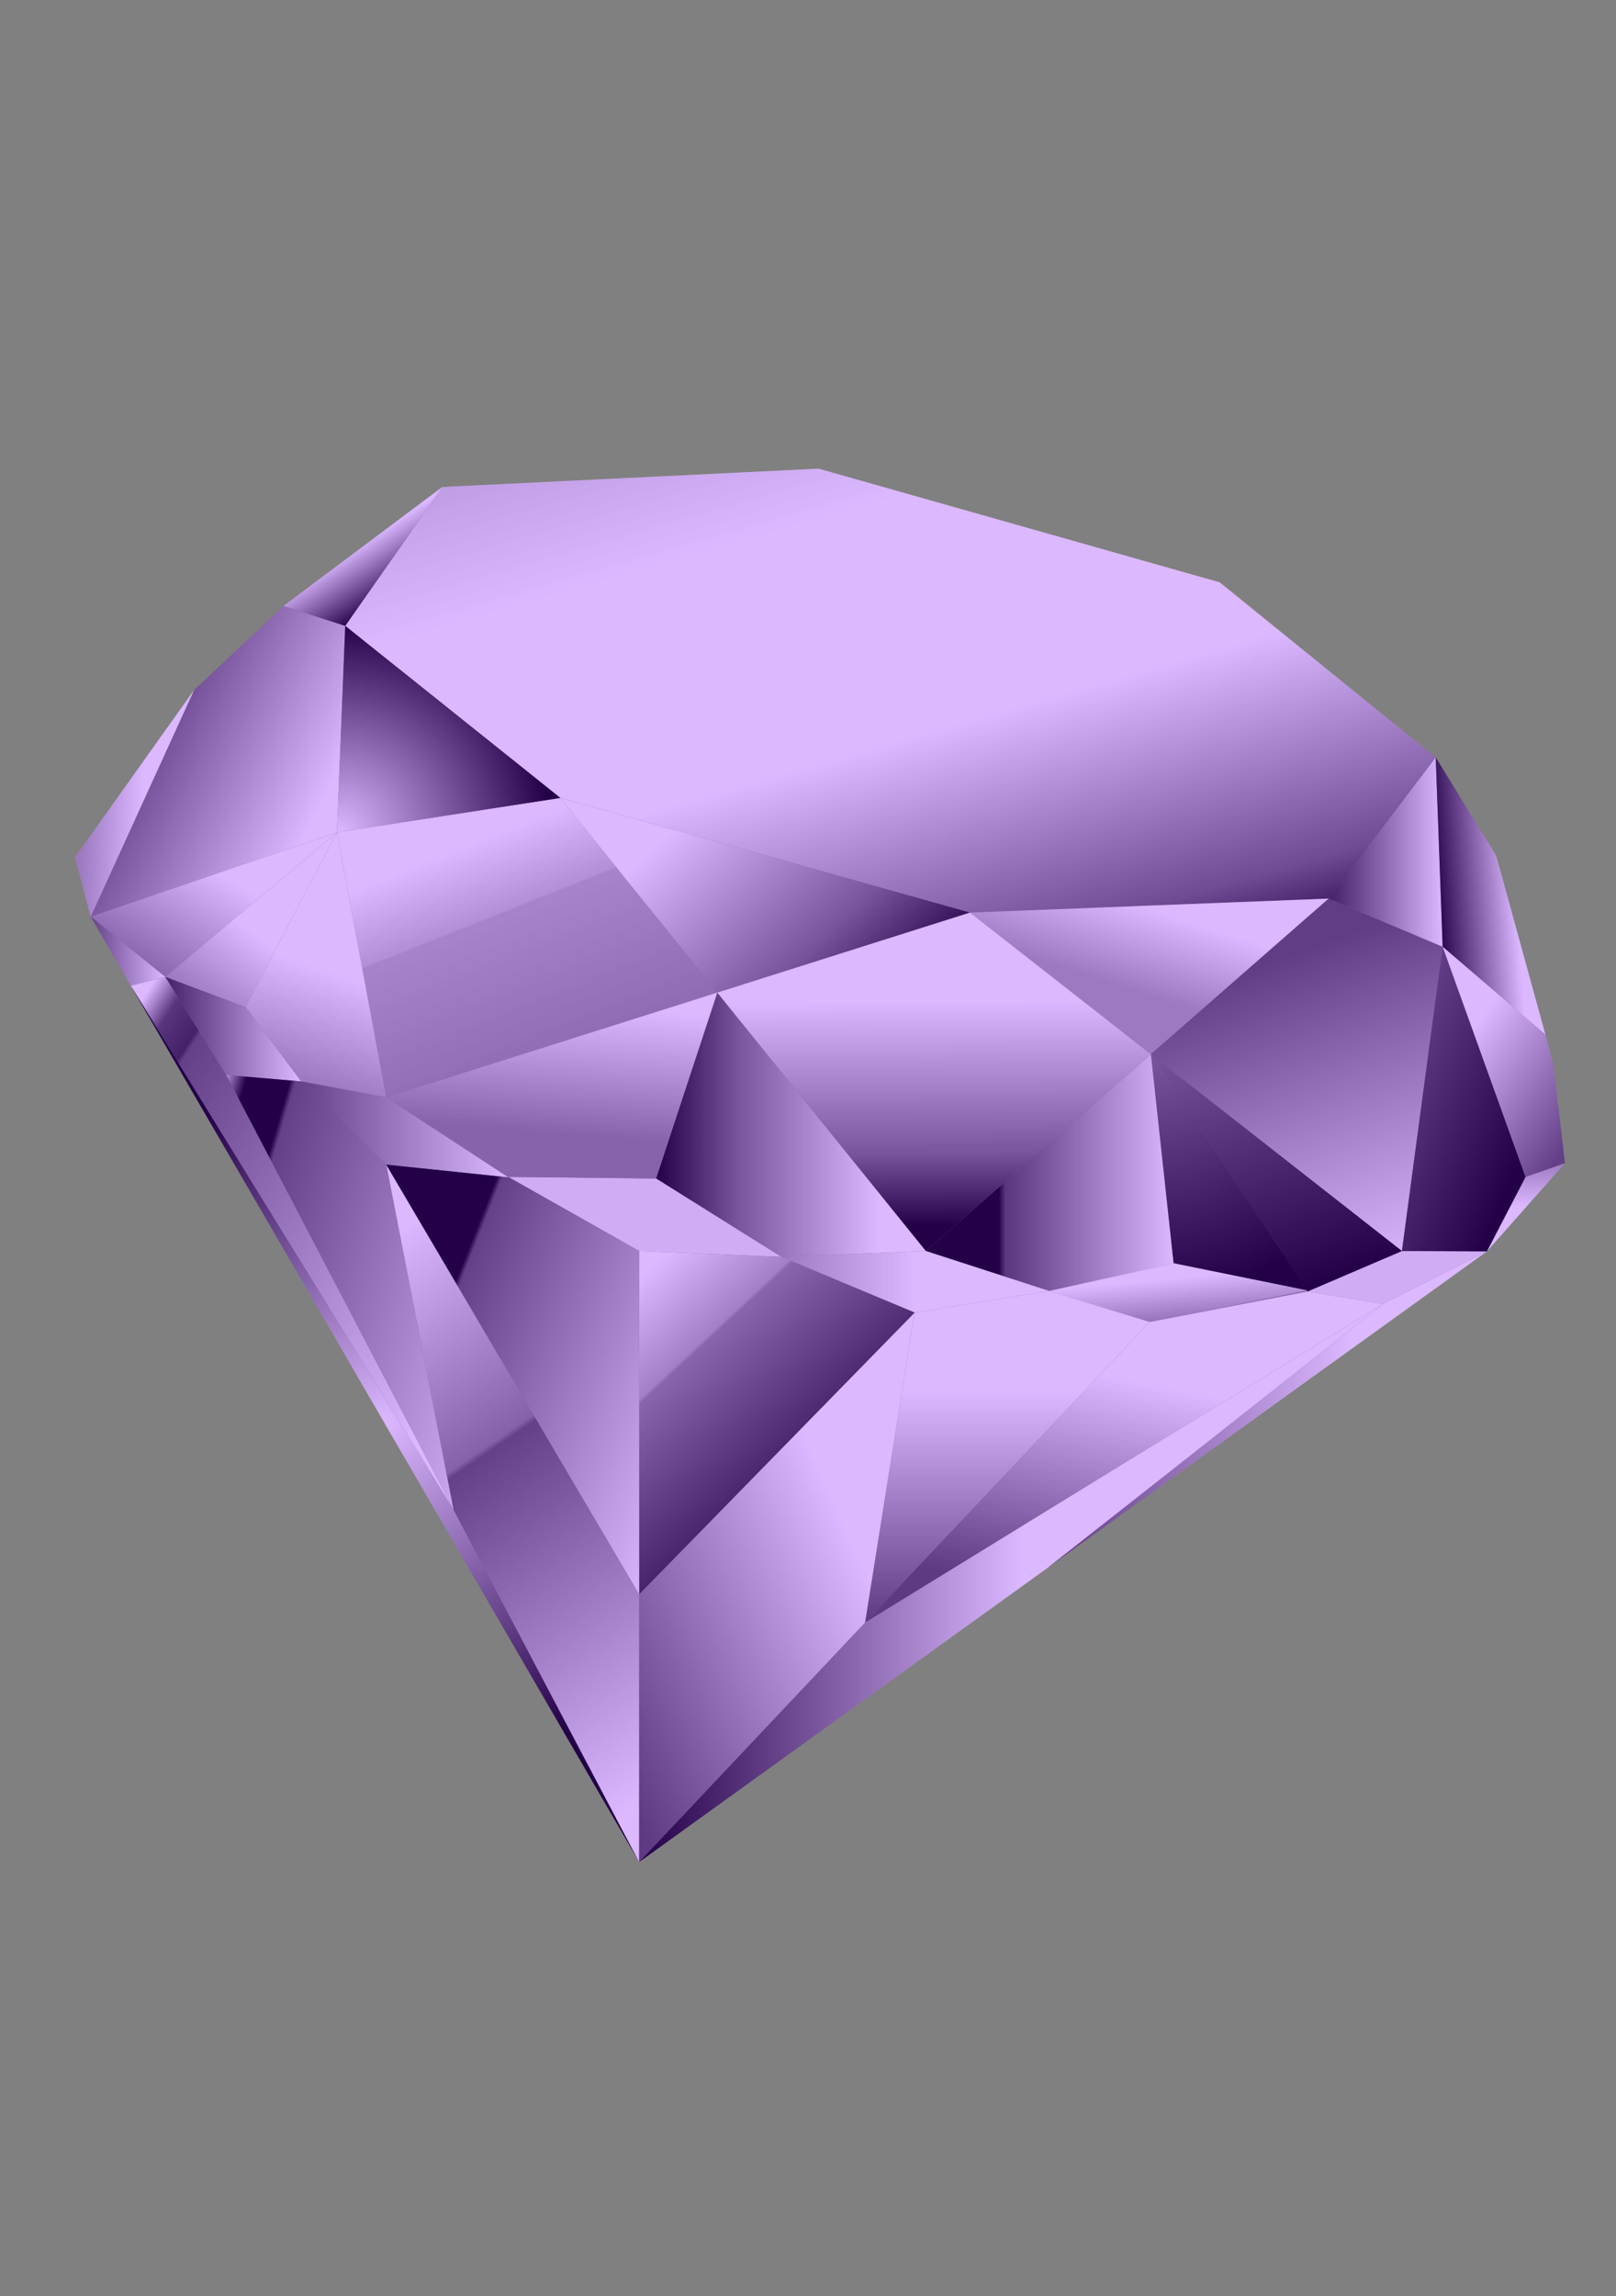 <?xml version="1.0" encoding="UTF-8" standalone="no"?>
<svg
   xmlns:dc="http://purl.org/dc/elements/1.1/"
   xmlns:cc="http://creativecommons.org/ns#"
   xmlns:rdf="http://www.w3.org/1999/02/22-rdf-syntax-ns#"
   xmlns:svg="http://www.w3.org/2000/svg"
   xmlns="http://www.w3.org/2000/svg"
   xmlns:sodipodi="http://sodipodi.sourceforge.net/DTD/sodipodi-0.dtd"
   xmlns:inkscape="http://www.inkscape.org/namespaces/inkscape"
   width="88mm"
   height="125mm"
   version="1.1"
   id="svg303"
   sodipodi:docname="gem.svg"
   inkscape:version="1.0.2-2 (e86c870879, 2021-01-15)">
  <rect width="100%" height="100%" fill="#808080" stroke="none"/>
  <sodipodi:namedview
     pagecolor="#ffffff"
     bordercolor="#666666"
     borderopacity="1"
     objecttolerance="10"
     gridtolerance="10"
     guidetolerance="10"
     inkscape:pageopacity="0"
     inkscape:pageshadow="2"
     inkscape:window-width="1920"
     inkscape:window-height="1017"
     id="namedview305"
     showgrid="false"
     units="mm"
     inkscape:zoom="0.80244177"
     inkscape:cx="88.255261"
     inkscape:cy="136.74586"
     inkscape:window-x="-8"
     inkscape:window-y="-8"
     inkscape:window-maximized="1"
     inkscape:current-layer="svg303"
     inkscape:document-rotation="0" />
  <defs
     id="defs242">
    <linearGradient
       x1="49.412"
       x2="135.322"
       y1="20.711"
       y2="142.581"
       id="imagebot_41"
       gradientTransform="scale(1.568,0.638)"
       gradientUnits="userSpaceOnUse">
      <stop
         offset="0"
         stop-color="#CDCDCD"
         id="stop2" />
      <stop
         offset="0.247"
         stop-color="#fff"
         id="stop4" />
      <stop
         offset="0.568"
         stop-color="#fff"
         id="stop6" />
      <stop
         offset="0.884"
         stop-color="#686868"
         id="stop8" />
      <stop
         offset="0.995"
         id="stop10" />
    </linearGradient>
    <linearGradient
       x1="114.403"
       x2="134.197"
       y1="145.009"
       y2="118.642"
       id="imagebot_40"
       gradientTransform="scale(1.518,0.659)"
       gradientUnits="userSpaceOnUse">
      <stop
         offset="0"
         stop-color="#A7A7A7"
         id="stop13" />
      <stop
         offset="0.5"
         stop-color="#fff"
         id="stop15" />
    </linearGradient>
    <radialGradient
       r="36.787"
       cx="185.67"
       cy="108.44"
       gradientUnits="userSpaceOnUse"
       id="imagebot_39">
      <stop
         offset="0"
         stop-color="#767676"
         id="stop18" />
      <stop
         offset="1"
         id="stop20" />
    </radialGradient>
    <linearGradient
       x1="146.774"
       x2="184.034"
       y1="129.163"
       y2="129.163"
       id="imagebot_38"
       gradientTransform="scale(1.023,0.977)"
       gradientUnits="userSpaceOnUse">
      <stop
         offset="0.295"
         id="stop23" />
      <stop
         offset="0.321"
         stop-color="#4B4B4B"
         id="stop25" />
      <stop
         offset="1"
         stop-color="#fff"
         id="stop27" />
    </linearGradient>
    <linearGradient
       x1="148.585"
       x2="107.48"
       y1="120.14"
       y2="120.14"
       id="imagebot_37"
       gradientTransform="scale(1.011,0.99)"
       gradientUnits="userSpaceOnUse">
      <stop
         offset="0.174"
         stop-color="#fff"
         id="stop30" />
      <stop
         offset="0.695"
         stop-color="#767676"
         id="stop32" />
      <stop
         offset="1"
         id="stop34" />
    </linearGradient>
    <linearGradient
       x1="61.309"
       x2="81.062"
       y1="298.468"
       y2="298.468"
       id="imagebot_36"
       gradientTransform="scale(2.086,0.479)"
       gradientUnits="userSpaceOnUse">
      <stop
         offset="0"
         stop-color="#A7A7A7"
         id="stop37" />
      <stop
         offset="0.5"
         stop-color="#fff"
         id="stop39" />
    </linearGradient>
    <linearGradient
       x1="88.653"
       x2="96.462"
       y1="299.303"
       y2="319.127"
       id="imagebot_35"
       gradientTransform="scale(2.098,0.477)"
       gradientUnits="userSpaceOnUse">
      <stop
         offset="0"
         stop-color="#fff"
         id="stop42" />
      <stop
         offset="1"
         stop-color="#585858"
         id="stop44" />
    </linearGradient>
    <linearGradient
       x1="65.801"
       x2="82.833"
       y1="87.93"
       y2="121.596"
       id="imagebot_34"
       gradientTransform="scale(1.127,0.887)"
       gradientUnits="userSpaceOnUse">
      <stop
         offset="0"
         stop-color="#fff"
         id="stop47" />
      <stop
         offset="0.332"
         stop-color="#C5C5C5"
         id="stop49" />
      <stop
         offset="0.337"
         stop-color="#B6B6B6"
         id="stop51" />
      <stop
         offset="1"
         stop-color="#959595"
         id="stop53" />
    </linearGradient>
    <linearGradient
       x1="33.406"
       x2="60.385"
       y1="50.897"
       y2="67.586"
       id="imagebot_33"
       gradientTransform="scale(0.905,1.105)"
       gradientUnits="userSpaceOnUse">
      <stop
         offset="0"
         stop-color="#595959"
         id="stop56" />
      <stop
         offset="1"
         stop-color="#fff"
         id="stop58" />
    </linearGradient>
    <linearGradient
       x1="28.076"
       x2="40.836"
       y1="49.284"
       y2="50.347"
       id="imagebot_32"
       gradientTransform="scale(0.725,1.379)"
       gradientUnits="userSpaceOnUse">
      <stop
         offset="0"
         stop-color="#A7A7A7"
         id="stop61" />
      <stop
         offset="1"
         stop-color="#fff"
         id="stop63" />
    </linearGradient>
    <linearGradient
       x1="19.678"
       x2="34.046"
       y1="120.643"
       y2="107.073"
       id="imagebot_31"
       gradientTransform="scale(1.306,0.766)"
       gradientUnits="userSpaceOnUse">
      <stop
         offset="0"
         stop-color="#898989"
         id="stop66" />
      <stop
         offset="1"
         stop-color="#fff"
         id="stop68" />
    </linearGradient>
    <linearGradient
       x1="38.676"
       x2="54.555"
       y1="98.812"
       y2="77.779"
       id="imagebot_30"
       gradientTransform="scale(0.991,1.009)"
       gradientUnits="userSpaceOnUse">
      <stop
         offset="0"
         stop-color="#A7A7A7"
         id="stop71" />
      <stop
         offset="0.5"
         stop-color="#fff"
         id="stop73" />
    </linearGradient>
    <linearGradient
       x1="20.79"
       x2="31.843"
       y1="95.75"
       y2="95.75"
       id="imagebot_29"
       gradientTransform="scale(1.039,0.963)"
       gradientUnits="userSpaceOnUse">
      <stop
         offset="0"
         stop-color="#595959"
         id="stop76" />
      <stop
         offset="1"
         stop-color="#fff"
         id="stop78" />
    </linearGradient>
    <linearGradient
       x1="76.536"
       x2="81.253"
       y1="81.963"
       y2="56.543"
       id="imagebot_28"
       gradientTransform="scale(0.729,1.372)"
       gradientUnits="userSpaceOnUse">
      <stop
         offset="0"
         stop-color="#A7A7A7"
         id="stop81" />
      <stop
         offset="0.5"
         stop-color="#fff"
         id="stop83" />
    </linearGradient>
    <linearGradient
       x1="36.74"
       x2="58.447"
       y1="175.787"
       y2="175.787"
       id="imagebot_27"
       gradientTransform="scale(1.47,0.68)"
       gradientUnits="userSpaceOnUse">
      <stop
         offset="0"
         stop-color="#5A5A5A"
         id="stop86" />
      <stop
         offset="1"
         stop-color="#fff"
         id="stop88" />
    </linearGradient>
    <linearGradient
       x1="39.878"
       x2="92.103"
       y1="75.673"
       y2="131.094"
       id="imagebot_26"
       gradientTransform="scale(0.778,1.285)"
       gradientUnits="userSpaceOnUse">
      <stop
         offset="0"
         stop-color="#fff"
         id="stop91" />
      <stop
         offset="0.063"
         stop-color="#494949"
         id="stop93" />
      <stop
         offset="0.132"
         stop-color="#2D2D2D"
         id="stop95" />
      <stop
         offset="0.142"
         stop-color="#595959"
         id="stop97" />
      <stop
         offset="1"
         stop-color="#fff"
         id="stop99" />
    </linearGradient>
    <radialGradient
       r="55.122"
       cx="66.894"
       cy="164.93"
       gradientUnits="userSpaceOnUse"
       id="imagebot_25">
      <stop
         offset="0"
         stop-color="#fff"
         id="stop102" />
      <stop
         offset="0.995"
         id="stop104" />
    </radialGradient>
    <linearGradient
       x1="138.819"
       x2="154.714"
       y1="75.457"
       y2="139.851"
       id="imagebot_24"
       gradientTransform="scale(0.602,1.66)"
       gradientUnits="userSpaceOnUse">
      <stop
         offset="0"
         stop-color="#fff"
         id="stop107" />
      <stop
         offset="0.374"
         stop-color="#878787"
         id="stop109" />
      <stop
         offset="0.384"
         stop-color="#595959"
         id="stop111" />
      <stop
         offset="1"
         stop-color="#fff"
         id="stop113" />
    </linearGradient>
    <linearGradient
       x1="149.059"
       x2="208.245"
       y1="159.062"
       y2="107.052"
       id="imagebot_23"
       gradientTransform="scale(0.708,1.412)"
       gradientUnits="userSpaceOnUse">
      <stop
         offset="0"
         stop-color="#515151"
         id="stop116" />
      <stop
         offset="0.695"
         stop-color="#fff"
         id="stop118" />
    </linearGradient>
    <linearGradient
       x1="121.971"
       x2="149.707"
       y1="125.012"
       y2="162.158"
       id="imagebot_22"
       gradientTransform="scale(0.896,1.116)"
       gradientUnits="userSpaceOnUse">
      <stop
         offset="0"
         stop-color="#fff"
         id="stop121" />
      <stop
         offset="0.289"
         stop-color="#B0B0B0"
         id="stop123" />
      <stop
         offset="0.3"
         stop-color="#8C8C8C"
         id="stop125" />
      <stop
         offset="1"
         id="stop127" />
    </linearGradient>
    <linearGradient
       x1="95.639"
       x2="149.598"
       y1="97.75"
       y2="134.132"
       id="imagebot_21"
       gradientTransform="scale(0.767,1.303)"
       gradientUnits="userSpaceOnUse">
      <stop
         offset="0.176"
         id="stop130" />
      <stop
         offset="0.19"
         stop-color="#595959"
         id="stop132" />
      <stop
         offset="1"
         stop-color="#fff"
         id="stop134" />
    </linearGradient>
    <linearGradient
       x1="175.644"
       x2="175.644"
       y1="181.104"
       y2="133.823"
       id="imagebot_20"
       gradientTransform="scale(0.926,1.079)"
       gradientUnits="userSpaceOnUse">
      <stop
         offset="0"
         stop-color="#515151"
         id="stop137" />
      <stop
         offset="0.695"
         stop-color="#fff"
         id="stop139" />
    </linearGradient>
    <linearGradient
       x1="257.885"
       x2="257.885"
       y1="117.355"
       y2="130.126"
       id="imagebot_19"
       gradientTransform="scale(0.94,1.063)"
       gradientUnits="userSpaceOnUse">
      <stop
         offset="0"
         stop-color="#A7A7A7"
         id="stop142" />
      <stop
         offset="0.5"
         stop-color="#fff"
         id="stop144" />
    </linearGradient>
    <linearGradient
       x1="225.835"
       x2="239.416"
       y1="84.397"
       y2="130.064"
       id="imagebot_18"
       gradientTransform="scale(0.91,1.099)"
       gradientUnits="userSpaceOnUse">
      <stop
         offset="0"
         stop-color="#545454"
         id="stop147" />
      <stop
         offset="1"
         stop-color="#fff"
         id="stop149" />
    </linearGradient>
    <linearGradient
       x1="343.411"
       x2="370.358"
       y1="60.909"
       y2="88.12"
       id="imagebot_17"
       gradientTransform="scale(0.637,1.569)"
       gradientUnits="userSpaceOnUse">
      <stop
         offset="0"
         stop-color="#767676"
         id="stop152" />
      <stop
         offset="1"
         id="stop154" />
    </linearGradient>
    <linearGradient
       x1="273.491"
       x2="296.101"
       y1="59.676"
       y2="59.676"
       id="imagebot_16"
       gradientTransform="scale(0.776,1.289)"
       gradientUnits="userSpaceOnUse">
      <stop
         offset="0"
         stop-color="#2B2B2B"
         id="stop157" />
      <stop
         offset="1"
         stop-color="#fff"
         id="stop159" />
    </linearGradient>
    <linearGradient
       x1="382.875"
       x2="363.797"
       y1="51.475"
       y2="55.197"
       id="imagebot_15"
       gradientTransform="scale(0.629,1.59)"
       gradientUnits="userSpaceOnUse">
      <stop
         offset="0"
         stop-color="#fff"
         id="stop162" />
      <stop
         offset="1"
         id="stop164" />
    </linearGradient>
    <linearGradient
       x1="325.834"
       x2="339.236"
       y1="72.655"
       y2="90.621"
       id="imagebot_14"
       gradientTransform="scale(0.729,1.372)"
       gradientUnits="userSpaceOnUse">
      <stop
         offset="0"
         stop-color="#fff"
         id="stop167" />
      <stop
         offset="1"
         stop-color="#585858"
         id="stop169" />
    </linearGradient>
    <linearGradient
       x1="136.886"
       x2="154.268"
       y1="238.942"
       y2="181.283"
       id="imagebot_13"
       gradientTransform="scale(1.251,0.8)"
       gradientUnits="userSpaceOnUse">
      <stop
         offset="0"
         stop-color="#515151"
         id="stop172" />
      <stop
         offset="0.695"
         stop-color="#fff"
         id="stop174" />
    </linearGradient>
    <linearGradient
       x1="143.276"
       x2="200.712"
       y1="191.765"
       y2="191.765"
       id="imagebot_12"
       gradientTransform="scale(1.178,0.849)"
       gradientUnits="userSpaceOnUse">
      <stop
         offset="0"
         stop-color="#515151"
         id="stop177" />
      <stop
         offset="0.695"
         stop-color="#fff"
         id="stop179" />
    </linearGradient>
    <linearGradient
       x1="190.993"
       x2="91.82"
       y1="218.702"
       y2="218.702"
       id="imagebot_11"
       gradientTransform="scale(1.155,0.866)"
       gradientUnits="userSpaceOnUse">
      <stop
         offset="0.484"
         stop-color="#fff"
         id="stop182" />
      <stop
         offset="1"
         id="stop184" />
    </linearGradient>
    <linearGradient
       x1="58.994"
       x2="64.955"
       y1="31.472"
       y2="39.552"
       id="imagebot_10"
       gradientTransform="scale(1.07,0.935)"
       gradientUnits="userSpaceOnUse">
      <stop
         offset="0"
         stop-color="#fff"
         id="stop187" />
      <stop
         offset="0.995"
         id="stop189" />
    </linearGradient>
    <linearGradient
       x1="29.007"
       x2="47.353"
       y1="118.796"
       y2="118.796"
       id="imagebot_9"
       gradientTransform="scale(1.14,0.877)"
       gradientUnits="userSpaceOnUse">
      <stop
         offset="0"
         stop-color="#2E2E2E"
         id="stop192" />
      <stop
         offset="1"
         stop-color="#fff"
         id="stop194" />
    </linearGradient>
    <radialGradient
       r="32.649"
       cx="59.918"
       cy="74.006"
       gradientUnits="userSpaceOnUse"
       id="imagebot_8">
      <stop
         offset="0"
         stop-color="#fff"
         id="stop197" />
      <stop
         offset="0.995"
         id="stop199" />
    </radialGradient>
    <linearGradient
       x1="62.672"
       x2="104.975"
       y1="115.877"
       y2="137.767"
       id="imagebot_7"
       gradientTransform="scale(1.451,0.689)"
       gradientUnits="userSpaceOnUse">
      <stop
         offset="0.174"
         stop-color="#fff"
         id="stop202" />
      <stop
         offset="0.695"
         stop-color="#767676"
         id="stop204" />
      <stop
         offset="1"
         id="stop206" />
    </linearGradient>
    <linearGradient
       x1="133.693"
       x2="133.923"
       y1="99.437"
       y2="152.276"
       id="imagebot_6"
       gradientTransform="scale(1.132,0.883)"
       gradientUnits="userSpaceOnUse">
      <stop
         offset="0.258"
         stop-color="#fff"
         id="stop209" />
      <stop
         offset="0.758"
         stop-color="#767676"
         id="stop211" />
      <stop
         offset="1"
         id="stop213" />
    </linearGradient>
    <linearGradient
       x1="190.568"
       x2="206.097"
       y1="106.237"
       y2="147.151"
       id="imagebot_5"
       gradientTransform="scale(1.029,0.972)"
       gradientUnits="userSpaceOnUse">
      <stop
         offset="0"
         stop-color="#767676"
         id="stop216" />
      <stop
         offset="1"
         id="stop218" />
    </linearGradient>
    <linearGradient
       x1="44.47"
       x2="62.516"
       y1="203.416"
       y2="170.448"
       id="imagebot_4"
       gradientTransform="scale(1.778,0.562)"
       gradientUnits="userSpaceOnUse">
      <stop
         offset="0"
         stop-color="#A7A7A7"
         id="stop221" />
      <stop
         offset="0.5"
         stop-color="#fff"
         id="stop223" />
    </linearGradient>
    <linearGradient
       x1="66.759"
       x2="70.59"
       y1="160.076"
       y2="133.837"
       id="imagebot_3"
       gradientTransform="scale(1.335,0.749)"
       gradientUnits="userSpaceOnUse">
      <stop
         offset="0"
         stop-color="#898989"
         id="stop226" />
      <stop
         offset="1"
         stop-color="#fff"
         id="stop228" />
    </linearGradient>
    <linearGradient
       x1="55.142"
       x2="120.957"
       y1="84.529"
       y2="121.388"
       id="imagebot_2"
       gradientTransform="scale(0.723,1.383)"
       gradientUnits="userSpaceOnUse">
      <stop
         offset="0"
         stop-color="#fff"
         id="stop231" />
      <stop
         offset="0.068"
         id="stop233" />
      <stop
         offset="0.176"
         id="stop235" />
      <stop
         offset="0.19"
         stop-color="#595959"
         id="stop237" />
      <stop
         offset="1"
         stop-color="#fff"
         id="stop239" />
    </linearGradient>
  </defs>
  <g
     id="imagebot_44">
    <title
       id="title244">imagebot_44</title>
  </g>
  <g
     fill="none"
     stroke-miterlimit="10"
     display="none"
     stroke="#000000"
     id="imagebot_43">
    <polygon
       id="imagebot_47"
       fill="none"
       stroke-miterlimit="10"
       display="none"
       stroke="#000000"
       points="133.63,17.918 75.719,20.74 60.772,42.11 93.892,68.589 156.95,86.237 212.17,84.081 228.64,62.352 195.38,35.414 " />
    <polyline
       id="imagebot_48"
       fill="none"
       stroke-miterlimit="10"
       display="none"
       stroke="#000000"
       points="75.719 20.74 51.272 39.053 37.507 51.986 21.595 86.861 19.17 77.726 37.507 51.986 51.272 39.053 60.772 42.11 59.543 74.1 59.543 74.1 67.083 114.67 53.996 112.22 45.421 100.78 33.076 96.131 21.595 86.861 106.02 232.35 236.52 138.37 208.92 144.54 184.79 108.04 188.28 140.2 184.61 149.24 106.02 232.35 42.454 111.22 45.421 100.78 59.446 74.109 33.076 96.131 26.754 90.882 21.595 86.861 59.495 73.896 93.892 68.589 150.16 138.37 127.9 139.22 108.62 127.16 85.921 126.91 86.546 127.16 67.083 114.67 156.95 86.237 223.5 138.37 236.52 138.37 242.47 126.91 248.53 124.79 242.47 126.91 229.71 91.496 245.52 105.02 229.71 91.496 212.17 84.081 150.16 138.37 150.16 138.32 169.12 144.46 188.28 140.2 208.92 144.54 223.5 138.37 229.71 91.496 228.64 62.352 237.96 77.52 246.73 109.45 248.53 124.79 236.52 138.37 220.53 146.46 140.81 195.5 148.42 147.79 106.02 191.14 67.083 125.02 53.996 112.22 42.454 111.22 33.076 96.131 27.77 97.502 27.77 97.502 77.439 178.12 67.083 125.02 67.083 124.79 85.898 126.99 106.02 138.32 127.9 139.22 148.42 147.79 169.12 144.47 184.61 149.24 208.9 144.39 220.53 146.46 168.83 187.12 106.02 232.35 106.02 138.32 108.62 127.16 118.05 98.547" />
    <title
       id="title249">imagebot_43</title>
  </g>
  <g
     id="imagebot_1"
     transform="matrix(1.337,0,0,1.337,-10.195,72.473)">
    <polygon
       transform="translate(-0.003,0.003)"
       id="imagebot_50"
       fill="url(#imagebot_41)"
       points="60.772,42.11 93.892,68.589 156.95,86.237 212.17,84.081 228.64,62.352 195.38,35.414 133.63,17.918 75.719,20.74 "
       style="fill:url(#imagebot_41)" />
    <polygon
       transform="translate(-0.003,0.003)"
       id="imagebot_51"
       fill="url(#imagebot_40)"
       points="184.79,108.04 156.95,86.237 212.17,84.081 "
       style="fill:url(#imagebot_40)" />
    <polygon
       transform="translate(-0.003,0.003)"
       id="imagebot_52"
       fill="url(#imagebot_39)"
       points="188.28,140.2 208.9,144.39 184.79,108.04 "
       style="fill:url(#imagebot_39)" />
    <polygon
       transform="translate(-0.003,0.003)"
       id="imagebot_53"
       fill="url(#imagebot_38)"
       points="188.28,140.2 184.79,108.04 150.16,138.32 169.12,144.46 "
       style="fill:url(#imagebot_38)" />
    <polygon
       transform="translate(-0.003,0.003)"
       id="imagebot_54"
       fill="url(#imagebot_37)"
       points="118.05,98.547 150.16,138.32 127.9,139.22 108.62,127.16 "
       style="fill:url(#imagebot_37)" />
    <polygon
       transform="translate(-0.003,0.003)"
       id="imagebot_55"
       fill="url(#imagebot_36)"
       points="150.16,138.32 127.9,139.22 148.42,147.79 169.12,144.46 "
       style="fill:url(#imagebot_36)" />
    <polygon
       transform="translate(-0.003,0.003)"
       id="imagebot_56"
       fill="#efefef"
       points="108.62,127.16 127.9,139.22 106.02,138.32 85.921,126.91 " />
    <polygon
       transform="translate(-0.003,0.003)"
       id="imagebot_57"
       fill="url(#imagebot_35)"
       points="188.28,140.2 169.12,144.47 184.61,149.24 208.9,144.39 "
       style="fill:url(#imagebot_35)" />
    <polygon
       transform="translate(-0.003,0.003)"
       id="imagebot_58"
       fill="url(#imagebot_34)"
       points="67.083,114.67 118.05,98.547 93.892,68.589 59.495,73.896 "
       style="fill:url(#imagebot_34)" />
    <polygon
       transform="translate(-0.003,0.003)"
       id="imagebot_59"
       fill="url(#imagebot_33)"
       points="51.272,39.053 37.507,51.986 21.595,86.861 59.495,73.896 60.731,43.14 60.772,42.11 "
       style="fill:url(#imagebot_33)" />
    <polygon
       transform="translate(-0.003,0.003)"
       id="imagebot_60"
       fill="url(#imagebot_32)"
       points="19.17,77.726 21.595,86.861 37.507,51.986 "
       style="fill:url(#imagebot_32)" />
    <polygon
       transform="translate(-0.003,0.003)"
       id="imagebot_61"
       fill="url(#imagebot_31)"
       points="33.076,96.131 59.495,73.896 21.595,86.861 "
       style="fill:url(#imagebot_31)" />
    <polygon
       transform="translate(-0.003,0.003)"
       id="imagebot_62"
       fill="url(#imagebot_30)"
       points="45.421,100.78 59.495,73.896 33.076,96.131 "
       style="fill:url(#imagebot_30)" />
    <polygon
       transform="translate(-0.003,0.003)"
       id="imagebot_63"
       fill="url(#imagebot_29)"
       points="33.076,96.131 21.595,86.861 27.77,97.502 "
       style="fill:url(#imagebot_29)" />
    <polygon
       transform="translate(-0.003,0.003)"
       id="imagebot_64"
       fill="url(#imagebot_28)"
       points="53.996,112.22 67.083,114.67 59.495,73.896 45.421,100.78 "
       style="fill:url(#imagebot_28)" />
    <polygon
       transform="translate(-0.003,0.003)"
       id="imagebot_65"
       fill="url(#imagebot_27)"
       points="67.083,114.67 85.898,126.99 67.083,125.02 53.996,112.22 "
       style="fill:url(#imagebot_27)" />
    <polygon
       transform="translate(-0.003,0.003)"
       id="imagebot_66"
       fill="url(#imagebot_26)"
       points="33.076,96.131 27.77,97.502 77.439,178.12 42.454,111.22 "
       style="fill:url(#imagebot_26)" />
    <polygon
       transform="translate(-0.003,0.003)"
       id="imagebot_67"
       fill="url(#imagebot_25)"
       points="27.77,97.502 77.439,178.12 106.02,232.35 "
       style="fill:url(#imagebot_25)" />
    <polygon
       transform="translate(-0.003,0.003)"
       id="imagebot_68"
       fill="url(#imagebot_24)"
       points="106.02,232.35 106.02,191.14 67.083,125.02 77.439,178.12 "
       style="fill:url(#imagebot_24)" />
    <polygon
       transform="translate(-0.003,0.003)"
       id="imagebot_69"
       fill="url(#imagebot_23)"
       points="106.02,191.14 148.42,147.79 140.81,195.5 106.02,232.35 "
       style="fill:url(#imagebot_23)" />
    <polygon
       transform="translate(-0.003,0.003)"
       id="imagebot_70"
       fill="url(#imagebot_22)"
       points="127.9,139.22 106.02,138.32 106.02,191.14 148.42,147.79 "
       style="fill:url(#imagebot_22)" />
    <polygon
       transform="translate(-0.003,0.003)"
       id="imagebot_71"
       fill="url(#imagebot_21)"
       points="106.02,191.14 67.083,125.02 85.898,126.99 106.02,138.32 "
       style="fill:url(#imagebot_21)" />
    <polygon
       transform="translate(-0.003,0.003)"
       id="imagebot_72"
       fill="url(#imagebot_20)"
       points="140.81,195.5 148.42,147.79 169.12,144.46 184.61,149.24 "
       style="fill:url(#imagebot_20)" />
    <polygon
       transform="translate(-0.003,0.003)"
       id="imagebot_73"
       fill="#efefef"
       points="220.53,146.46 208.92,144.54 223.44,138.32 236.52,138.37 " />
    <polygon
       transform="translate(-0.003,0.003)"
       id="imagebot_74"
       fill="url(#imagebot_19)"
       points="236.52,138.37 248.53,124.79 242.47,126.91 "
       style="fill:url(#imagebot_19)" />
    <polygon
       transform="translate(-0.003,0.003)"
       id="imagebot_75"
       fill="url(#imagebot_18)"
       points="229.71,91.496 223.44,138.32 184.79,108.04 212.17,84.081 "
       style="fill:url(#imagebot_18)" />
    <polygon
       transform="translate(-0.003,0.003)"
       id="imagebot_76"
       fill="url(#imagebot_17)"
       points="236.52,138.37 242.47,126.91 229.71,91.496 223.44,138.32 "
       style="fill:url(#imagebot_17)" />
    <polygon
       transform="translate(-0.003,0.003)"
       id="imagebot_77"
       fill="url(#imagebot_16)"
       points="229.71,91.496 212.17,84.081 228.64,62.352 "
       style="fill:url(#imagebot_16)" />
    <polygon
       transform="translate(-0.003,0.003)"
       id="imagebot_78"
       fill="url(#imagebot_15)"
       points="237.96,77.52 245.52,105.02 229.71,91.496 228.64,62.352 "
       style="fill:url(#imagebot_15)" />
    <polygon
       transform="translate(-0.003,0.003)"
       id="imagebot_79"
       fill="url(#imagebot_14)"
       points="242.47,126.91 229.71,91.496 245.52,105.02 246.73,109.45 248.53,124.79 "
       style="fill:url(#imagebot_14)" />
    <polygon
       transform="translate(-0.003,0.003)"
       id="imagebot_80"
       fill="url(#imagebot_13)"
       points="208.92,144.54 220.53,146.46 140.81,195.5 184.61,149.24 "
       style="fill:url(#imagebot_13)" />
    <polygon
       transform="translate(-0.003,0.003)"
       id="imagebot_81"
       fill="url(#imagebot_12)"
       points="220.53,146.46 168.83,187.12 236.52,138.37 "
       style="fill:url(#imagebot_12)" />
    <polygon
       transform="translate(-0.003,0.003)"
       id="imagebot_82"
       fill="url(#imagebot_11)"
       points="140.81,195.5 106.02,232.35 168.83,187.12 220.53,146.46 "
       style="fill:url(#imagebot_11)" />
    <polygon
       transform="translate(-0.003,0.003)"
       id="imagebot_83"
       fill="url(#imagebot_10)"
       points="60.772,42.11 75.719,20.74 51.272,39.053 "
       style="fill:url(#imagebot_10)" />
    <polygon
       transform="translate(-0.003,0.003)"
       id="imagebot_84"
       fill="url(#imagebot_9)"
       points="42.454,111.22 33.076,96.131 45.421,100.78 53.996,112.22 "
       style="fill:url(#imagebot_9)" />
    <polygon
       transform="translate(-0.003,0.003)"
       id="imagebot_85"
       fill="url(#imagebot_8)"
       points="93.892,68.589 60.772,42.11 59.495,73.896 "
       style="fill:url(#imagebot_8)" />
    <polygon
       transform="translate(-0.003,0.003)"
       id="imagebot_86"
       fill="url(#imagebot_7)"
       points="118.05,98.547 93.892,68.589 156.95,86.237 "
       style="fill:url(#imagebot_7)" />
    <polygon
       transform="translate(-0.003,0.003)"
       id="imagebot_87"
       fill="url(#imagebot_6)"
       points="150.16,138.32 118.05,98.547 156.95,86.237 184.79,108.04 "
       style="fill:url(#imagebot_6)" />
    <polygon
       transform="translate(-0.003,0.003)"
       id="imagebot_88"
       fill="url(#imagebot_5)"
       points="223.44,138.32 208.92,144.54 184.79,108.04 "
       style="fill:url(#imagebot_5)" />
    <line
       transform="translate(-0.003,0.003)"
       id="imagebot_89"
       fill="url(#imagebot_4)"
       y2="114.67"
       x1="118.05"
       x2="67.083"
       y1="98.547"
       style="fill:url(#imagebot_4)" />
    <polygon
       transform="translate(-0.003,0.003)"
       id="imagebot_90"
       fill="url(#imagebot_3)"
       points="118.05,98.547 108.62,127.16 85.921,126.91 67.083,114.67 "
       style="fill:url(#imagebot_3)" />
    <polygon
       transform="translate(-0.003,0.003)"
       id="imagebot_91"
       fill="url(#imagebot_2)"
       points="67.083,125.02 53.996,112.22 42.454,111.22 77.439,178.12 "
       style="fill:url(#imagebot_2)" />
    <title
       id="title294">imagebot_1</title>
  </g>
  <g
     id="imagebot_42"
     transform="matrix(1.337,0,0,1.337,-10.195,72.473)">
    <polygon
       opacity="0.28"
       transform="translate(-0.003,0.003)"
       id="imagebot_49"
       fill="#7f00ff"
       points="37.507,51.986 19.17,77.726 21.595,86.861 106.02,232.35 236.52,138.37 248.53,124.79 246.73,109.45 237.96,77.52 228.64,62.352 195.38,35.414 133.63,17.918 75.719,20.74 51.272,39.053 " />
    <title
       id="title300">imagebot_42</title>
  </g>
</svg>
